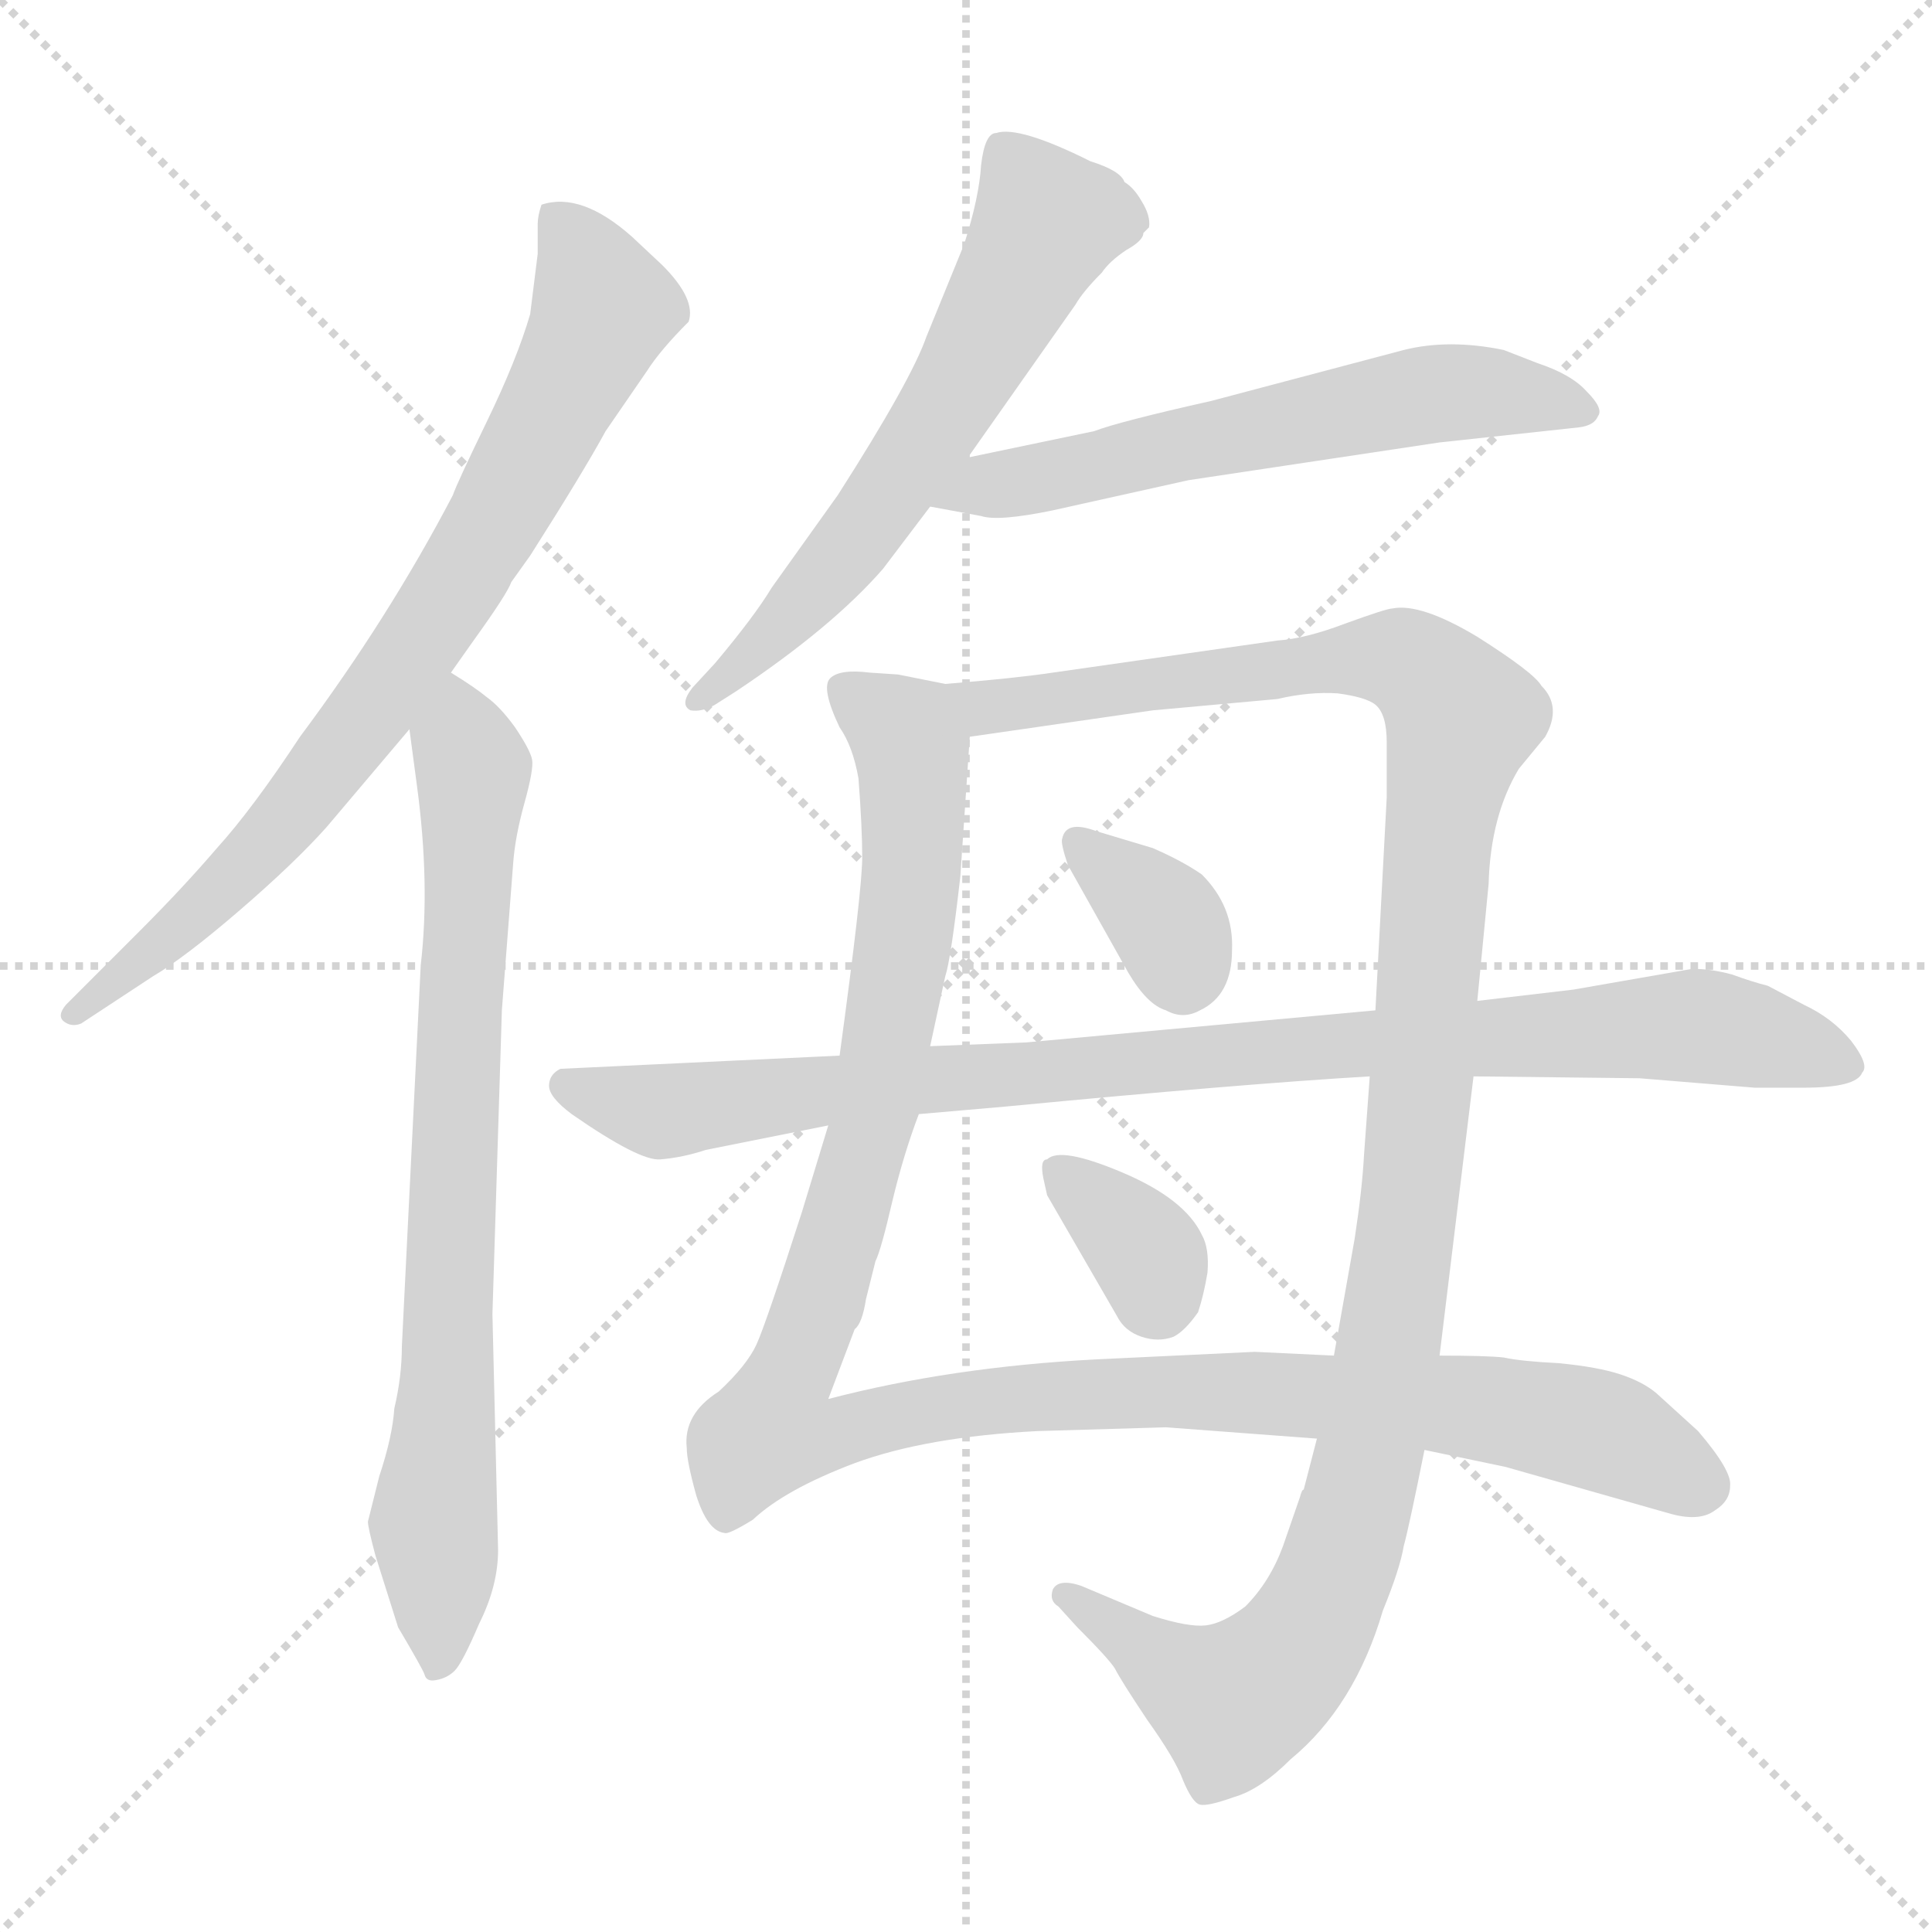 <svg xmlns="http://www.w3.org/2000/svg" version="1.1" viewBox="0 0 1024 1024">
  <g stroke="lightgray" stroke-dasharray="1,1" stroke-width="1" transform="scale(4, 4)">
    <line x1="0" y1="0" x2="256" y2="256" />
    <line x1="256" y1="0" x2="0" y2="256" />
    <line x1="128" y1="0" x2="128" y2="256" />
    <line x1="0" y1="128" x2="256" y2="128" />
  </g>
  <g transform="scale(1.0, -1.0) translate(0.0, -810.50)">
    <style type="text/css">
      
        @keyframes keyframes0 {
          from {
            stroke: blue;
            stroke-dashoffset: 784;
            stroke-width: 128;
          }
          72% {
            animation-timing-function: step-end;
            stroke: blue;
            stroke-dashoffset: 0;
            stroke-width: 128;
          }
          to {
            stroke: black;
            stroke-width: 1024;
          }
        }
        #make-me-a-hanzi-animation-0 {
          animation: keyframes0 0.888s both;
          animation-delay: 0s;
          animation-timing-function: linear;
        }
      
        @keyframes keyframes1 {
          from {
            stroke: blue;
            stroke-dashoffset: 773;
            stroke-width: 128;
          }
          72% {
            animation-timing-function: step-end;
            stroke: blue;
            stroke-dashoffset: 0;
            stroke-width: 128;
          }
          to {
            stroke: black;
            stroke-width: 1024;
          }
        }
        #make-me-a-hanzi-animation-1 {
          animation: keyframes1 0.879s both;
          animation-delay: 0.888s;
          animation-timing-function: linear;
        }
      
        @keyframes keyframes2 {
          from {
            stroke: blue;
            stroke-dashoffset: 616;
            stroke-width: 128;
          }
          67% {
            animation-timing-function: step-end;
            stroke: blue;
            stroke-dashoffset: 0;
            stroke-width: 128;
          }
          to {
            stroke: black;
            stroke-width: 1024;
          }
        }
        #make-me-a-hanzi-animation-2 {
          animation: keyframes2 0.751s both;
          animation-delay: 1.767s;
          animation-timing-function: linear;
        }
      
        @keyframes keyframes3 {
          from {
            stroke: blue;
            stroke-dashoffset: 602;
            stroke-width: 128;
          }
          66% {
            animation-timing-function: step-end;
            stroke: blue;
            stroke-dashoffset: 0;
            stroke-width: 128;
          }
          to {
            stroke: black;
            stroke-width: 1024;
          }
        }
        #make-me-a-hanzi-animation-3 {
          animation: keyframes3 0.74s both;
          animation-delay: 2.518s;
          animation-timing-function: linear;
        }
      
        @keyframes keyframes4 {
          from {
            stroke: blue;
            stroke-dashoffset: 1179;
            stroke-width: 128;
          }
          79% {
            animation-timing-function: step-end;
            stroke: blue;
            stroke-dashoffset: 0;
            stroke-width: 128;
          }
          to {
            stroke: black;
            stroke-width: 1024;
          }
        }
        #make-me-a-hanzi-animation-4 {
          animation: keyframes4 1.209s both;
          animation-delay: 3.258s;
          animation-timing-function: linear;
        }
      
        @keyframes keyframes5 {
          from {
            stroke: blue;
            stroke-dashoffset: 1192;
            stroke-width: 128;
          }
          80% {
            animation-timing-function: step-end;
            stroke: blue;
            stroke-dashoffset: 0;
            stroke-width: 128;
          }
          to {
            stroke: black;
            stroke-width: 1024;
          }
        }
        #make-me-a-hanzi-animation-5 {
          animation: keyframes5 1.22s both;
          animation-delay: 4.468s;
          animation-timing-function: linear;
        }
      
        @keyframes keyframes6 {
          from {
            stroke: blue;
            stroke-dashoffset: 350;
            stroke-width: 128;
          }
          53% {
            animation-timing-function: step-end;
            stroke: blue;
            stroke-dashoffset: 0;
            stroke-width: 128;
          }
          to {
            stroke: black;
            stroke-width: 1024;
          }
        }
        #make-me-a-hanzi-animation-6 {
          animation: keyframes6 0.535s both;
          animation-delay: 5.688s;
          animation-timing-function: linear;
        }
      
        @keyframes keyframes7 {
          from {
            stroke: blue;
            stroke-dashoffset: 349;
            stroke-width: 128;
          }
          53% {
            animation-timing-function: step-end;
            stroke: blue;
            stroke-dashoffset: 0;
            stroke-width: 128;
          }
          to {
            stroke: black;
            stroke-width: 1024;
          }
        }
        #make-me-a-hanzi-animation-7 {
          animation: keyframes7 0.534s both;
          animation-delay: 6.223s;
          animation-timing-function: linear;
        }
      
        @keyframes keyframes8 {
          from {
            stroke: blue;
            stroke-dashoffset: 942;
            stroke-width: 128;
          }
          75% {
            animation-timing-function: step-end;
            stroke: blue;
            stroke-dashoffset: 0;
            stroke-width: 128;
          }
          to {
            stroke: black;
            stroke-width: 1024;
          }
        }
        #make-me-a-hanzi-animation-8 {
          animation: keyframes8 1.017s both;
          animation-delay: 6.757s;
          animation-timing-function: linear;
        }
      
    </style>
    
      <path d="M 239 454 L 251 471 Q 269 496 271 502 L 281 516 Q 309 560 321 582 L 343 614 Q 350 625 365 640 Q 369 652 351 670 L 335 685 Q 308 709 287 702 Q 285 696 285 692 L 285 676 L 281 644 Q 274 620 258 587 Q 242 554 240 548 Q 206 483 159 420 Q 134 382 115 361 Q 97 340 74 317 L 35 278 Q 30 272 34 269 Q 38 266 43 268 L 81 293 Q 98 303 127 328 Q 156 353 173 372 L 217 424 L 239 454 Z" fill="lightgray" />
    
      <path d="M 264 -11 L 261 114 L 266 275 L 272 353 Q 273 367 278 385 Q 283 403 282 408 Q 281 413 273 425 Q 265 436 258 441 Q 252 446 239 454 C 214 470 213 454 217 424 L 221 394 Q 228 342 223 299 L 213 97 Q 213 81 209 64 Q 208 49 201 28 L 195 4 Q 195 1 199 -14 L 211 -52 Q 224 -74 225 -77 Q 226 -81 231 -80 Q 237 -79 241 -75 Q 245 -71 254 -50 Q 264 -30 264 -11 Z" fill="lightgray" />
    
      <path d="M 513 568 L 570 649 Q 574 656 584 666 Q 588 672 597 678 Q 606 683 606 687 L 609 690 Q 610 696 605 704 Q 601 711 596 714 Q 594 720 578 725 Q 540 744 528 740 Q 522 740 520 723 Q 519 706 511 681 L 491 632 Q 483 609 444 548 L 409 499 Q 400 484 379 459 L 367 446 Q 360 437 366 434 Q 372 433 379 437 L 390 444 Q 441 478 468 509 L 493 542 L 513 568 Z" fill="lightgray" />
    
      <path d="M 580 582 L 513 568 C 484 562 464 547 493 542 L 520 537 Q 529 534 558 540 L 630 556 L 763 576 L 837 584 Q 845 585 847 590 Q 850 594 841 603 Q 833 612 815 618 L 797 625 Q 768 631 744 625 L 642 598 Q 593 587 580 582 Z" fill="lightgray" />
    
      <path d="M 550 52 L 618 54 L 698 48 L 755 42 L 798 33 L 886 8 Q 901 4 909 10 Q 917 15 917 23 Q 918 31 900 52 L 878 72 Q 871 78 859 82 Q 847 86 826 88 Q 806 89 797 91 Q 788 92 763 92 L 707 92 L 665 94 L 581 90 Q 504 86 439 69 L 453 106 Q 457 109 459 122 L 464 142 Q 467 148 473 174 Q 479 199 487 220 L 493 256 L 501 293 Q 504 302 509 346 L 514 420 C 516 445 516 445 501 448 L 476 453 L 461 454 Q 445 456 440 451 Q 435 446 445 425 Q 452 415 455 398 Q 457 372 457 356 Q 457 339 445 251 L 439 214 L 425 168 Q 406 109 401 98 Q 396 87 381 73 Q 362 61 364 43 Q 364 36 369 18 Q 375 -1 384 -2 Q 386 -3 399 5 Q 416 21 453 35 Q 491 49 550 52 Z" fill="lightgray" />
    
      <path d="M 698 48 L 691 21 Q 690 21 689 17 L 680 -9 Q 673 -28 660 -41 Q 648 -50 639 -51 Q 630 -52 611 -46 L 573 -30 Q 561 -26 558 -32 Q 556 -38 561 -41 L 571 -52 Q 588 -69 591 -74 Q 594 -80 608 -101 Q 623 -122 627 -133 Q 632 -145 636 -146 Q 640 -147 654 -142 Q 668 -138 684 -122 Q 718 -94 733 -43 Q 742 -21 744 -9 Q 747 2 755 42 L 763 92 L 781 240 L 783 280 L 789 342 Q 790 378 805 403 L 819 420 Q 828 436 817 447 Q 813 454 783 473 Q 753 491 738 488 Q 735 488 713 480 Q 692 472 677 471 L 558 454 Q 538 451 501 448 C 471 445 484 416 514 420 L 611 434 L 677 440 Q 694 444 709 443 Q 724 441 729 437 Q 735 432 735 417 L 735 388 L 729 275 L 726 240 L 723 199 Q 722 180 718 154 L 707 92 L 698 48 Z" fill="lightgray" />
    
      <path d="M 566 352 L 598 295 Q 608 278 618 275 Q 627 270 636 275 Q 653 283 653 307 Q 654 330 637 347 Q 627 354 611 361 L 581 370 Q 565 376 563 366 Q 562 364 566 352 Z" fill="lightgray" />
    
      <path d="M 553 186 L 555 177 L 592 113 Q 596 105 605 102 Q 614 99 622 102 Q 628 105 635 115 Q 638 124 640 136 Q 641 149 637 156 Q 628 175 595 189 Q 562 203 555 196 Q 551 196 553 186 Z" fill="lightgray" />
    
      <path d="M 781 240 L 869 239 L 930 234 L 956 234 Q 984 234 987 242 Q 991 246 981 259 Q 971 271 956 278 L 937 288 Q 929 290 918 294 Q 907 297 897 297 L 834 286 L 783 280 L 729 275 L 544 258 L 493 256 L 445 251 L 297 244 Q 291 241 291 235 Q 291 229 303 220 Q 339 195 350 196 Q 362 197 374 201 L 439 214 L 487 220 L 533 224 Q 658 236 726 240 L 781 240 Z" fill="lightgray" />
    
    
      <clipPath id="make-me-a-hanzi-clip-0">
        <path d="M 239 454 L 251 471 Q 269 496 271 502 L 281 516 Q 309 560 321 582 L 343 614 Q 350 625 365 640 Q 369 652 351 670 L 335 685 Q 308 709 287 702 Q 285 696 285 692 L 285 676 L 281 644 Q 274 620 258 587 Q 242 554 240 548 Q 206 483 159 420 Q 134 382 115 361 Q 97 340 74 317 L 35 278 Q 30 272 34 269 Q 38 266 43 268 L 81 293 Q 98 303 127 328 Q 156 353 173 372 L 217 424 L 239 454 Z" />
      </clipPath>
      <path clip-path="url(#make-me-a-hanzi-clip-0)" d="M 293 696 L 306 680 L 319 645 L 265 538 L 203 442 L 146 369 L 39 273" fill="none" id="make-me-a-hanzi-animation-0" stroke-dasharray="656 1312" stroke-linecap="round" />
    
      <clipPath id="make-me-a-hanzi-clip-1">
        <path d="M 264 -11 L 261 114 L 266 275 L 272 353 Q 273 367 278 385 Q 283 403 282 408 Q 281 413 273 425 Q 265 436 258 441 Q 252 446 239 454 C 214 470 213 454 217 424 L 221 394 Q 228 342 223 299 L 213 97 Q 213 81 209 64 Q 208 49 201 28 L 195 4 Q 195 1 199 -14 L 211 -52 Q 224 -74 225 -77 Q 226 -81 231 -80 Q 237 -79 241 -75 Q 245 -71 254 -50 Q 264 -30 264 -11 Z" />
      </clipPath>
      <path clip-path="url(#make-me-a-hanzi-clip-1)" d="M 241 445 L 251 399 L 230 0 L 232 -70" fill="none" id="make-me-a-hanzi-animation-1" stroke-dasharray="645 1290" stroke-linecap="round" />
    
      <clipPath id="make-me-a-hanzi-clip-2">
        <path d="M 513 568 L 570 649 Q 574 656 584 666 Q 588 672 597 678 Q 606 683 606 687 L 609 690 Q 610 696 605 704 Q 601 711 596 714 Q 594 720 578 725 Q 540 744 528 740 Q 522 740 520 723 Q 519 706 511 681 L 491 632 Q 483 609 444 548 L 409 499 Q 400 484 379 459 L 367 446 Q 360 437 366 434 Q 372 433 379 437 L 390 444 Q 441 478 468 509 L 493 542 L 513 568 Z" />
      </clipPath>
      <path clip-path="url(#make-me-a-hanzi-clip-2)" d="M 601 695 L 555 693 L 464 538 L 372 440" fill="none" id="make-me-a-hanzi-animation-2" stroke-dasharray="488 976" stroke-linecap="round" />
    
      <clipPath id="make-me-a-hanzi-clip-3">
        <path d="M 580 582 L 513 568 C 484 562 464 547 493 542 L 520 537 Q 529 534 558 540 L 630 556 L 763 576 L 837 584 Q 845 585 847 590 Q 850 594 841 603 Q 833 612 815 618 L 797 625 Q 768 631 744 625 L 642 598 Q 593 587 580 582 Z" />
      </clipPath>
      <path clip-path="url(#make-me-a-hanzi-clip-3)" d="M 500 543 L 522 554 L 743 599 L 775 603 L 838 594" fill="none" id="make-me-a-hanzi-animation-3" stroke-dasharray="474 948" stroke-linecap="round" />
    
      <clipPath id="make-me-a-hanzi-clip-4">
        <path d="M 550 52 L 618 54 L 698 48 L 755 42 L 798 33 L 886 8 Q 901 4 909 10 Q 917 15 917 23 Q 918 31 900 52 L 878 72 Q 871 78 859 82 Q 847 86 826 88 Q 806 89 797 91 Q 788 92 763 92 L 707 92 L 665 94 L 581 90 Q 504 86 439 69 L 453 106 Q 457 109 459 122 L 464 142 Q 467 148 473 174 Q 479 199 487 220 L 493 256 L 501 293 Q 504 302 509 346 L 514 420 C 516 445 516 445 501 448 L 476 453 L 461 454 Q 445 456 440 451 Q 435 446 445 425 Q 452 415 455 398 Q 457 372 457 356 Q 457 339 445 251 L 439 214 L 425 168 Q 406 109 401 98 Q 396 87 381 73 Q 362 61 364 43 Q 364 36 369 18 Q 375 -1 384 -2 Q 386 -3 399 5 Q 416 21 453 35 Q 491 49 550 52 Z" />
      </clipPath>
      <path clip-path="url(#make-me-a-hanzi-clip-4)" d="M 447 445 L 477 425 L 483 414 L 483 343 L 461 210 L 409 54 L 437 48 L 479 61 L 541 69 L 685 72 L 839 54 L 902 23" fill="none" id="make-me-a-hanzi-animation-4" stroke-dasharray="1051 2102" stroke-linecap="round" />
    
      <clipPath id="make-me-a-hanzi-clip-5">
        <path d="M 698 48 L 691 21 Q 690 21 689 17 L 680 -9 Q 673 -28 660 -41 Q 648 -50 639 -51 Q 630 -52 611 -46 L 573 -30 Q 561 -26 558 -32 Q 556 -38 561 -41 L 571 -52 Q 588 -69 591 -74 Q 594 -80 608 -101 Q 623 -122 627 -133 Q 632 -145 636 -146 Q 640 -147 654 -142 Q 668 -138 684 -122 Q 718 -94 733 -43 Q 742 -21 744 -9 Q 747 2 755 42 L 763 92 L 781 240 L 783 280 L 789 342 Q 790 378 805 403 L 819 420 Q 828 436 817 447 Q 813 454 783 473 Q 753 491 738 488 Q 735 488 713 480 Q 692 472 677 471 L 558 454 Q 538 451 501 448 C 471 445 484 416 514 420 L 611 434 L 677 440 Q 694 444 709 443 Q 724 441 729 437 Q 735 432 735 417 L 735 388 L 729 275 L 726 240 L 723 199 Q 722 180 718 154 L 707 92 L 698 48 Z" />
      </clipPath>
      <path clip-path="url(#make-me-a-hanzi-clip-5)" d="M 510 444 L 522 435 L 729 463 L 748 459 L 774 428 L 762 365 L 742 132 L 726 38 L 706 -28 L 687 -65 L 654 -92 L 624 -78 L 566 -34" fill="none" id="make-me-a-hanzi-animation-5" stroke-dasharray="1064 2128" stroke-linecap="round" />
    
      <clipPath id="make-me-a-hanzi-clip-6">
        <path d="M 566 352 L 598 295 Q 608 278 618 275 Q 627 270 636 275 Q 653 283 653 307 Q 654 330 637 347 Q 627 354 611 361 L 581 370 Q 565 376 563 366 Q 562 364 566 352 Z" />
      </clipPath>
      <path clip-path="url(#make-me-a-hanzi-clip-6)" d="M 573 362 L 618 323 L 627 290" fill="none" id="make-me-a-hanzi-animation-6" stroke-dasharray="222 444" stroke-linecap="round" />
    
      <clipPath id="make-me-a-hanzi-clip-7">
        <path d="M 553 186 L 555 177 L 592 113 Q 596 105 605 102 Q 614 99 622 102 Q 628 105 635 115 Q 638 124 640 136 Q 641 149 637 156 Q 628 175 595 189 Q 562 203 555 196 Q 551 196 553 186 Z" />
      </clipPath>
      <path clip-path="url(#make-me-a-hanzi-clip-7)" d="M 561 190 L 607 147 L 615 118" fill="none" id="make-me-a-hanzi-animation-7" stroke-dasharray="221 442" stroke-linecap="round" />
    
      <clipPath id="make-me-a-hanzi-clip-8">
        <path d="M 781 240 L 869 239 L 930 234 L 956 234 Q 984 234 987 242 Q 991 246 981 259 Q 971 271 956 278 L 937 288 Q 929 290 918 294 Q 907 297 897 297 L 834 286 L 783 280 L 729 275 L 544 258 L 493 256 L 445 251 L 297 244 Q 291 241 291 235 Q 291 229 303 220 Q 339 195 350 196 Q 362 197 374 201 L 439 214 L 487 220 L 533 224 Q 658 236 726 240 L 781 240 Z" />
      </clipPath>
      <path clip-path="url(#make-me-a-hanzi-clip-8)" d="M 300 235 L 352 221 L 692 256 L 894 267 L 979 246" fill="none" id="make-me-a-hanzi-animation-8" stroke-dasharray="814 1628" stroke-linecap="round" />
    
  </g>
</svg>